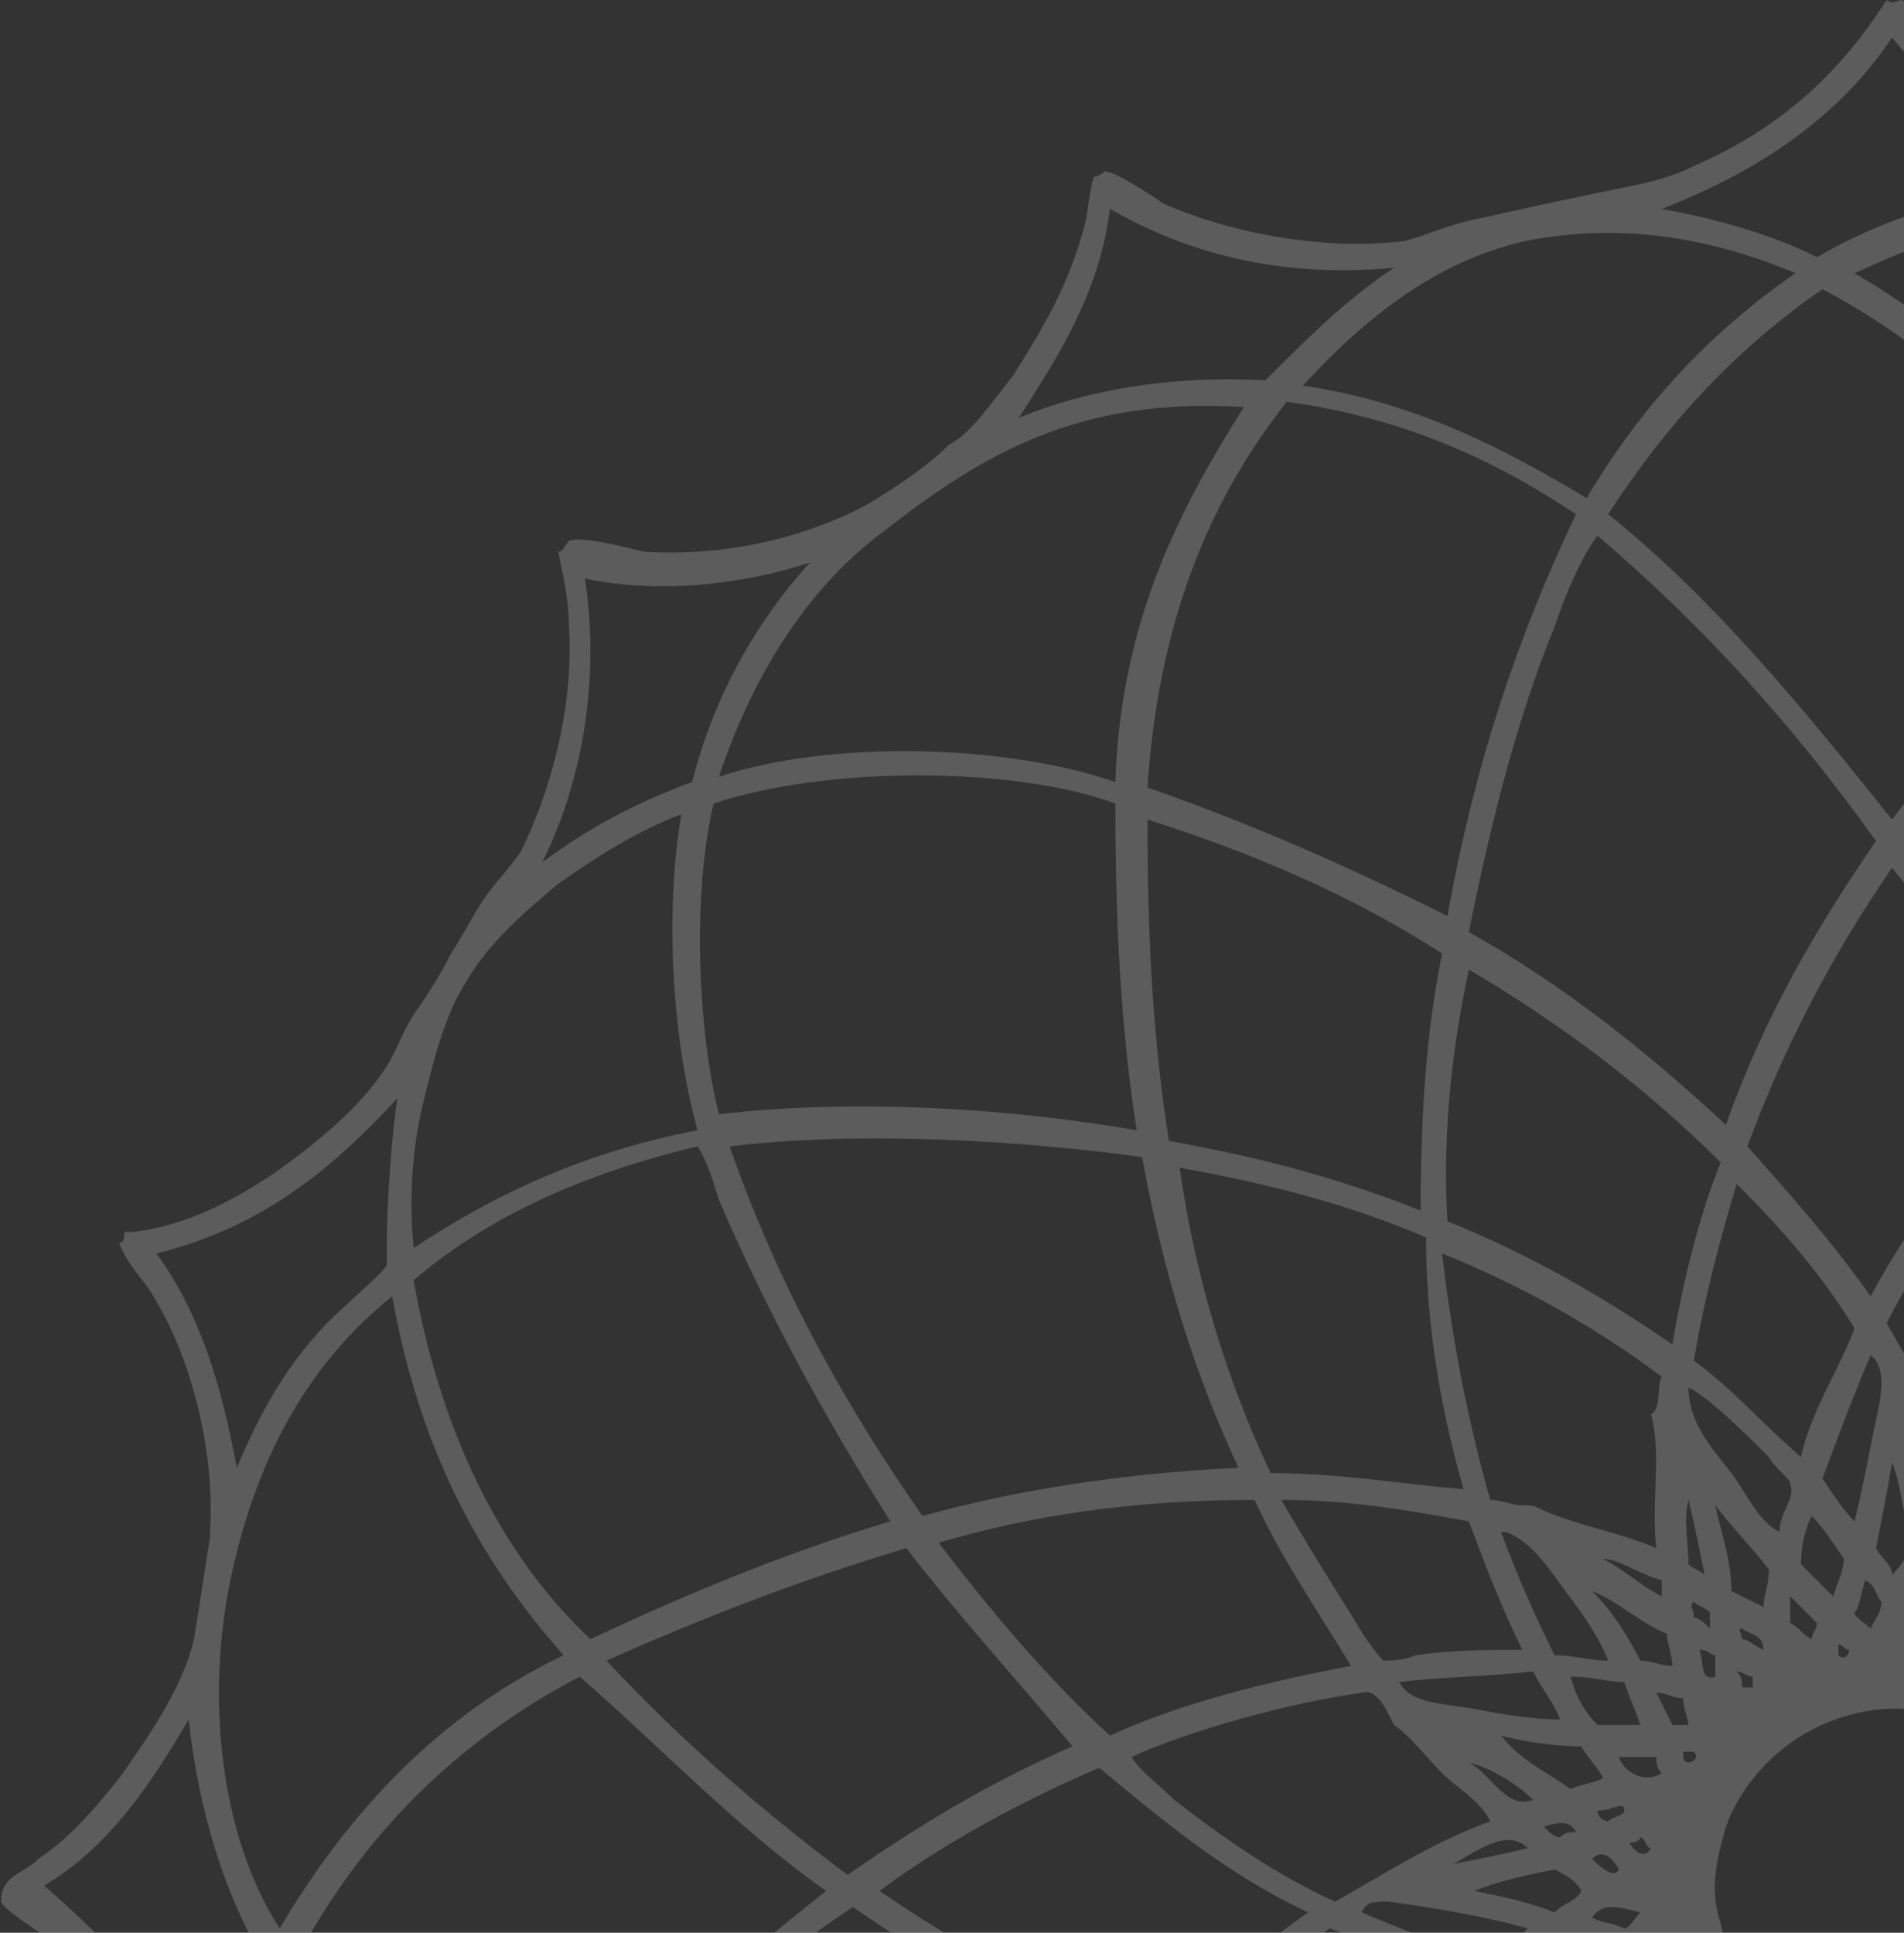 <?xml version="1.0" encoding="utf-8"?>
<!-- Generator: Adobe Illustrator 16.0.0, SVG Export Plug-In . SVG Version: 6.00 Build 0)  -->
<!DOCTYPE svg PUBLIC "-//W3C//DTD SVG 1.1//EN" "http://www.w3.org/Graphics/SVG/1.1/DTD/svg11.dtd">
<svg version="1.1" xmlns="http://www.w3.org/2000/svg" xmlns:xlink="http://www.w3.org/1999/xlink" x="0px" y="0px" width="402px"
	 height="408.06px" viewBox="527.75 1223.69 402 408.06" enable-background="new 527.75 1223.69 402 408.06" xml:space="preserve">
<rect x="527.75" y="1223.69" width="402" height="408.06" fill="#333333" stroke="none"/>
<g id="Layer_2" display="none">
	<rect x="165.75" y="1133.75" display="inline" fill="#5BBA47" width="1316" height="592"/>
</g>
<g id="Layer_1" opacity="0.2">
	<path fill="#FFFFFF" d="M926.09,1223.69c1.138,1.126,2.265,0,3.402,0c5.654,10.183,12.436,16.964,21.481,23.745
		c7.919,5.655,18.103,12.447,29.412,15.839c3.391,1.126,7.907,1.126,11.31,2.264c3.391,1.127,6.781,2.265,10.172,2.265
		c11.31,1.126,26.01-2.265,35.066-5.655c4.518-1.138,9.046-3.401,13.563-6.793c3.401-2.264,10.183-7.919,12.447-6.781
		c4.517,1.127,3.391,4.518,4.517,9.046c2.265,7.919,6.793,16.965,11.311,22.619c5.654,7.919,13.573,18.092,21.492,23.746
		c3.391,2.265,7.919,4.528,11.31,6.793c3.392,2.264,6.782,4.517,10.184,6.781c3.391,2.264,7.908,4.528,11.31,6.792
		c3.391,2.253,6.781,5.655,10.172,7.908c10.184,6.792,30.539,12.447,48.63,11.31c5.655,0,11.31-1.126,16.965-2.253
		c3.401,2.253,1.138,6.781,1.138,11.31c-3.391,19.218,2.264,37.32,7.919,50.894c2.253,5.655,5.654,10.172,9.045,14.7
		c10.173,15.827,29.401,29.401,52.021,33.93c3.391,1.126,6.793,0,9.046,2.264c0,1.127,1.138,2.254,1.138,2.254
		c0,1.137-4.528,9.057-6.793,12.447c-2.253,4.517-4.518,10.172-5.654,14.7c-1.127,7.919-3.391,22.619-1.127,35.056
		c1.127,3.401,2.264,7.919,3.391,11.31c2.265,7.919,4.528,16.965,5.655,24.884c1.138,4.528,1.138,9.045,2.264,13.573
		c2.265,10.184,10.184,23.746,15.838,31.665c2.253,3.391,6.781,7.919,11.31,12.447c3.392,3.391,12.437,7.908,12.437,10.173
		c1.127,4.528-4.528,5.654-7.919,7.919c-13.574,10.183-23.746,24.883-29.4,42.975c-2.265,2.264-2.265,6.792-3.391,10.183
		c-1.138,4.518-2.265,7.919-2.265,12.437c-1.138,9.046,1.127,20.355,3.391,29.412c2.265,9.045,5.655,16.965,10.184,22.619
		c1.126,1.127,6.781,6.781,5.654,9.046c-1.138,4.517-3.401,3.391-9.057,4.517c-9.045,2.265-16.964,6.793-23.746,11.311
		c-7.919,5.654-18.091,14.711-23.745,22.619c-2.265,3.401-4.528,7.919-6.793,12.447c-4.518,7.919-9.046,14.7-14.7,22.619
		c-2.265,3.391-5.655,6.781-6.781,11.31c-5.655,12.437-11.31,28.274-9.057,46.366c0,4.527,1.138,10.183,2.264,14.7
		c-1.126,0-1.126,1.138-2.264,2.264c-1.127,1.138-5.655,0-9.046-1.126c-19.229-3.391-37.319,2.264-50.894,7.919
		c-5.655,2.253-10.172,6.781-14.7,10.172c-15.838,11.31-29.401,29.412-33.93,50.894c-1.126,3.391-1.126,6.793-2.264,10.184
		c-3.391,3.391-5.655,0-11.31-3.391c-14.701-7.92-40.711-14.712-61.066-7.92c-7.919,2.265-15.838,3.392-23.757,5.655
		c-7.919,2.265-16.965,2.265-24.884,4.518c-16.964,5.654-32.791,16.964-42.975,30.538c-3.391,3.391-4.517,7.919-6.781,7.919
		c-4.528,1.127-4.528-2.264-6.792-6.781c-4.518-6.792-11.311-12.447-16.965-16.965c-7.908-5.654-18.091-12.447-29.401-15.838
		c-3.391-1.126-7.919-1.126-11.31-2.264c-3.391-1.127-7.919-2.265-11.31-2.265c-20.355-1.126-39.584,5.655-52.021,14.712
		c-2.264,2.253-4.528,3.391-7.919,5.654c0-1.138-1.138,0-2.264-1.138c-1.127-1.126-2.265-7.919-3.391-11.31
		c-3.391-11.31-10.184-21.481-16.965-28.274c-4.528-5.654-9.046-11.31-15.838-14.7c-5.655-4.528-12.437-6.781-19.229-11.31
		c-5.655-4.528-12.437-7.919-18.092-12.437c-6.781-4.528-11.31-6.792-20.354-10.183c-11.311-3.391-23.758-6.781-39.584-4.528
		c-3.391,0-10.184,2.264-11.311,1.138c0,0,0-1.138-2.264-2.265c5.655-21.493,1.127-47.503-7.919-63.33
		c0-4.528-5.655-11.31-9.046-15.838c-7.919-10.183-21.492-19.229-35.056-24.884c-3.401-1.126-6.792-3.391-11.31-3.391
		c-3.401-1.126-7.919-1.126-12.447-2.264c0-2.265-1.127-2.265-1.127-2.265c0-2.253,4.518-9.045,6.782-12.436
		c5.654-12.437,10.183-32.803,6.792-50.895c-1.138-4.528-3.401-10.183-4.528-14.7c-2.264-10.183-4.528-20.355-6.781-31.665
		c-2.265-14.711-11.31-28.274-19.229-38.457c-2.265-3.391-5.655-5.655-10.184-9.046c-3.391-2.264-10.172-6.792-10.172-7.919
		c0-5.654,4.518-5.654,7.908-9.046c6.792-4.528,12.447-11.31,16.964-16.964c5.655-7.919,13.574-19.229,15.839-29.412
		c1.126-6.781,2.264-14.7,3.391-21.481c0,0,0,0,0-1.138c1.138-18.092-4.518-37.32-11.311-48.63
		c-2.264-4.518-5.654-6.781-7.919-12.437c1.138,0,1.138-1.138,1.138-2.264c1.127,0,3.391,0,7.919-1.127
		c9.046-2.264,16.965-6.792,23.746-11.31c7.919-5.654,18.092-13.574,23.746-22.619c2.265-3.402,3.402-7.919,6.793-12.447
		c2.264-3.391,4.517-6.781,6.781-11.31c2.264-3.391,4.528-7.919,6.792-11.311c2.253-3.391,5.655-6.781,7.908-10.172
		c5.655-11.31,11.31-29.412,10.184-47.503c0-5.654-1.127-10.183-2.265-15.838c1.138,0,1.138-1.127,2.265-2.264
		c2.264-1.127,11.31,1.137,15.838,2.264c18.091,1.138,35.056-3.391,47.491-10.172c5.655-3.402,12.447-7.919,16.965-12.447
		c4.528-2.265,9.057-9.046,13.574-14.7c5.654-9.046,11.31-18.092,14.7-30.539c1.138-3.391,1.138-7.919,2.264-11.31
		c1.138,0,2.265-1.127,2.265-1.127c2.264,0,9.046,4.518,12.437,6.782c12.447,5.654,32.803,10.183,50.894,7.919
		c4.528-1.127,9.057-3.391,14.711-4.528c10.173-2.253,20.355-4.518,31.665-6.781c5.655-1.127,10.173-2.265,14.701-4.528
		C903.471,1250.838,915.918,1239.528,926.09,1223.69 M927.228,1231.609c-11.31,16.964-28.274,28.273-48.63,36.193
		c12.437,2.253,23.746,5.654,32.792,10.172c13.574-7.919,30.538-13.574,50.894-15.827
		C948.709,1254.229,937.399,1244.045,927.228,1231.609z M1061.807,1255.354c-11.31,9.046-27.137,13.574-44.102,16.965
		c13.574,5.655,23.746,12.447,33.93,22.619c2.264,2.265,6.781,7.92,9.045,9.046c1.127,0,3.391,0,4.528,0
		c10.173,0,21.482,0,30.527,2.265C1079.908,1292.675,1067.461,1276.848,1061.807,1255.354z M742.882,1311.903
		c13.562-5.654,31.665-9.045,52.02-7.919c9.046-9.046,16.965-16.965,27.148-23.746c-24.884,2.265-44.112-3.391-59.95-12.436
		C759.846,1285.894,750.789,1299.467,742.882,1311.903z M1016.567,1277.975c-14.7-6.781-33.929-10.172-54.284-9.046
		c-16.965,1.127-30.538,6.781-42.975,12.437c24.884,14.711,45.239,33.929,57.675,59.95c20.366-16.965,44.112-30.538,75.777-36.193
		C1043.716,1293.812,1031.279,1283.629,1016.567,1277.975z M857.105,1273.457c-23.746,2.253-41.849,18.091-54.285,31.665
		c23.746,3.391,42.976,13.574,59.939,23.746c11.31-19.229,26.011-35.056,44.112-47.503
		C893.299,1275.71,876.334,1271.193,857.105,1273.457z M867.288,1332.259c22.62,18.103,41.837,41.848,59.939,64.468
		c6.781-9.046,13.574-18.092,21.481-27.137c7.919-9.057,15.839-15.838,23.758-24.884c-14.701-26.01-33.93-46.376-59.939-59.939
		C894.425,1297.203,879.725,1313.041,867.288,1332.259z M714.607,1335.66c-16.965,12.437-28.274,31.665-35.067,52.021
		c23.758-7.919,61.077-6.781,83.696,1.127c1.127-33.93,13.574-57.676,27.137-79.168
		C755.317,1307.387,734.963,1319.822,714.607,1335.66z M1090.081,1368.452c18.102-4.518,45.238-6.781,64.468-2.265
		c-3.392-10.172-9.046-18.091-14.701-26.01c-5.654-7.919-12.436-15.827-20.355-20.355c-6.792-4.528-15.838-6.781-24.883-9.045
		c-9.046-2.265-20.355-3.391-31.665-2.265C1075.381,1325.478,1084.426,1345.833,1090.081,1368.452z M770.019,1389.945
		c22.619,7.919,42.975,16.964,63.341,27.137c5.654-31.665,14.7-58.802,27.137-84.823c-16.965-11.31-36.193-20.355-61.066-23.746
		C782.466,1330.006,772.282,1356.016,770.019,1389.945z M1057.289,1309.64c-31.665,5.654-57.686,18.102-76.903,37.331
		c9.045,19.217,18.091,40.71,24.872,63.329c24.884-14.7,49.768-30.538,79.168-39.584
		C1078.771,1345.833,1069.726,1325.478,1057.289,1309.64z M865.024,1336.787c-3.391,4.528-6.793,12.437-9.046,19.229
		c-7.919,19.229-13.574,41.849-18.103,64.468c20.355,11.31,38.458,26.01,54.285,40.711c7.919-22.62,19.229-41.849,31.676-59.939
		C906.872,1377.498,887.644,1356.016,865.024,1336.787z M1161.341,1368.452c16.965,4.528,31.665,12.447,41.837,21.493
		c2.265,1.126,3.402,3.391,4.528,3.391c-4.528-12.437-6.781-30.539-3.391-46.365c-22.619,4.517-44.112-1.138-59.939-9.057l0,0
		C1151.157,1345.833,1156.812,1357.143,1161.341,1368.452z M698.77,1342.442C698.77,1342.442,697.643,1342.442,698.77,1342.442
		c-13.574,4.528-31.665,6.781-47.503,3.391c3.391,22.619-1.127,44.112-9.046,59.938c9.046-6.781,19.229-12.436,31.665-16.964
		C678.414,1370.716,687.46,1354.878,698.77,1342.442z M975.857,1350.361c-15.838,15.826-31.665,32.791-44.112,50.894
		c10.183,14.7,19.229,29.4,27.147,47.503c6.781-5.655,13.574-12.447,20.355-18.103c6.792-5.654,14.7-11.31,21.492-16.965
		C993.948,1391.071,984.902,1369.59,975.857,1350.361z M1090.081,1374.106c3.401,29.412,1.138,62.204-3.391,88.214
		c21.492-3.391,44.112-4.518,68.995-4.518c9.046-22.619,9.046-62.203,1.127-84.822
		C1137.584,1368.452,1109.31,1369.59,1090.081,1374.106z M1162.468,1458.93c33.929,1.138,57.675,13.574,79.168,27.147
		c1.126-31.665-9.046-54.284-22.62-71.249c-13.573-18.102-30.538-32.802-55.422-39.584h-1.126
		C1170.387,1397.864,1169.249,1435.184,1162.468,1458.93z M1006.396,1417.082c5.655,20.366,9.046,42.985,10.172,66.731
		c19.229-9.046,40.722-15.838,65.605-20.355c4.518-26.01,6.781-58.812,3.391-88.214l0,0
		C1056.151,1386.555,1030.142,1400.117,1006.396,1417.082z M678.414,1393.336c-4.528,19.229-3.391,47.503,1.126,65.594
		c29.412-3.391,62.204-1.127,88.214,3.391c-3.391-21.481-4.518-44.102-4.518-68.984
		C741.744,1385.417,702.16,1385.417,678.414,1393.336z M671.621,1395.6c-9.045,3.391-18.091,9.046-26.01,14.7
		c-6.781,5.655-14.7,12.437-19.229,20.355c-4.518,6.793-6.781,15.838-9.046,24.884c-2.264,9.046-3.391,19.229-2.264,31.665
		c16.964-11.31,36.193-20.355,59.95-24.884C669.368,1441.965,668.23,1414.828,671.621,1395.6z M770.019,1396.727
		c0,24.884,1.138,46.376,4.528,67.858c19.229,3.391,36.193,7.919,53.157,14.7c0-20.355,1.127-37.32,4.518-54.284
		C812.993,1412.564,791.511,1403.519,770.019,1396.727z M927.228,1406.909c-12.447,18.092-22.619,37.32-30.538,58.813
		c9.045,10.172,18.091,20.354,26.01,31.664c9.046-16.964,20.355-30.538,31.665-44.112
		C946.456,1437.448,938.537,1420.483,927.228,1406.909z M961.156,1455.539c6.782,14.7,11.311,32.803,14.701,50.894
		c11.31-6.781,22.619-14.7,35.056-20.355c0-24.883-3.391-47.503-9.046-66.731C987.167,1430.655,972.467,1441.965,961.156,1455.539z
		 M833.359,1481.549c16.965,6.793,32.791,15.838,47.492,26.011c2.264-13.563,5.654-27.137,10.183-38.446
		c-15.838-15.839-33.929-29.412-53.158-40.722C834.485,1444.229,832.222,1462.32,833.359,1481.549z M1246.164,1490.595
		c9.045,7.919,16.964,15.838,23.745,26.021c-2.264-24.884,4.528-45.239,12.437-59.95c-18.091-2.254-31.665-11.311-42.975-19.218
		C1245.026,1451.011,1248.417,1470.239,1246.164,1490.595z M560.788,1488.342c9.046,12.437,13.574,27.137,16.965,45.238
		c5.655-13.573,12.447-24.883,22.619-33.929c2.265-2.265,9.046-7.919,9.046-9.057c0-1.127,0-3.391,0-4.518
		c0-9.045,1.138-23.757,2.265-30.538C598.108,1470.239,583.408,1482.687,560.788,1488.342z M926.09,1503.042
		c5.655,10.172,12.447,20.355,16.965,32.792c3.401-2.254,6.792-6.782,10.183-10.173s7.919-6.792,10.184-10.183
		c2.253-1.127,6.781-3.391,6.781-5.655c1.127-2.264-1.126-9.045-2.264-13.573c-2.265-12.437-7.919-29.401-11.311-37.32
		C945.318,1473.63,934.009,1487.204,926.09,1503.042z M681.805,1465.723c10.184,29.4,24.884,55.41,40.711,78.03
		c20.366-5.655,42.985-9.046,66.731-10.173c-9.046-19.229-15.838-40.722-20.355-65.604
		C744.008,1464.585,710.079,1462.32,681.805,1465.723z M1086.69,1469.113c-3.391,19.229-7.919,36.193-14.701,53.157
		c20.355,0,37.32,1.127,54.285,4.518c11.31-19.229,20.354-39.584,27.147-62.203
		C1129.665,1463.458,1107.045,1465.723,1086.69,1469.113z M1133.066,1526.788c31.665,5.654,58.802,14.7,84.823,27.147
		c11.31-16.965,20.354-36.193,23.746-59.939c-19.229-15.838-46.366-27.147-80.295-29.411
		C1152.284,1486.077,1143.238,1507.56,1133.066,1526.788z M615.073,1493.996c5.654,31.665,18.102,57.676,37.331,75.767
		c19.217-9.046,40.71-18.091,63.329-24.872c-13.573-21.493-26.01-44.112-36.193-67.858c-1.126-3.402-2.264-7.919-4.517-11.31
		C651.267,1471.377,630.911,1480.423,615.073,1493.996z M796.028,1534.707c14.712,0,27.147,2.264,40.722,3.391
		c-4.528-15.827-7.919-33.929-7.919-53.158c-15.838-6.781-32.803-11.31-52.021-14.7
		C780.201,1493.996,786.982,1515.479,796.028,1534.707z M1016.567,1490.595c0,14.712-2.253,27.147-3.391,40.722
		c15.838-4.528,33.93-7.919,53.158-7.919c6.781-15.838,11.31-32.803,14.7-52.021c0,0,0,0-1.127,0
		C1056.151,1474.768,1034.67,1481.549,1016.567,1490.595z M885.38,1510.961c7.919,5.655,14.7,13.562,22.619,20.355
		c2.264-10.184,7.919-18.103,11.31-27.147c-6.781-11.311-15.838-21.482-24.884-30.539
		C891.034,1484.939,887.644,1497.387,885.38,1510.961z M842.404,1540.362c2.265,0,4.518,1.126,6.782,1.126
		c2.264,0,2.264,0,4.528,1.138c7.919,3.391,15.826,4.518,23.745,7.919c-1.126-9.057,1.138-20.366-1.126-28.274
		c2.264-1.138,1.126-5.654,2.264-7.919c-13.573-10.183-29.411-19.229-46.376-26.01
		C834.485,1507.56,837.876,1524.523,842.404,1540.362z M1009.786,1492.858c-7.919,3.392-18.091,10.184-26.01,15.839
		c-2.265,1.126-6.793,4.517-7.919,5.654c0,1.127,0,4.518,1.126,6.781c1.138,7.919,0,14.701,1.138,22.62
		c9.046-4.518,18.092-7.919,27.137-11.311C1008.66,1520.007,1010.913,1506.433,1009.786,1492.858z M610.556,1497.387
		c-16.965,13.574-28.274,32.792-33.929,58.813c-5.655,26.01-2.265,55.41,10.172,74.64c14.711-24.884,33.929-45.239,59.95-57.676
		C628.646,1552.798,616.211,1529.052,610.556,1497.387z M1221.28,1557.326c19.229,11.31,35.056,26.011,47.503,44.112
		c5.654-15.838,12.437-35.066,7.908-55.422c-3.391-18.091-20.355-39.584-31.665-48.63
		C1241.636,1521.133,1232.59,1540.362,1221.28,1557.326z M912.527,1535.834c2.253,3.401,4.517,6.792,6.781,9.057
		c1.127-4.528,2.264-10.184,3.391-15.839c1.138-6.781,4.528-15.838,0-19.229C919.309,1517.742,915.918,1526.788,912.527,1535.834z
		 M893.299,1534.707c3.391,4.528,5.654,10.184,10.172,12.437c0-4.518,3.401-6.781,2.264-10.173c0-1.137-3.391-3.391-4.517-5.654
		c-4.528-4.528-12.447-12.447-16.965-14.7C884.253,1524.523,889.908,1530.179,893.299,1534.707z M970.202,1517.742
		c-5.654,7.919-5.654,21.493-7.919,33.93c3.391-1.127,5.655-3.391,10.184-5.655C972.467,1536.971,973.593,1525.661,970.202,1517.742
		z M1069.726,1527.926c-7.919,16.965-15.827,32.791-26.01,47.492c13.573,2.264,27.147,5.654,38.457,10.183
		c15.827-14.7,29.4-33.929,40.711-53.158C1107.045,1529.052,1087.828,1526.788,1069.726,1527.926z M1010.913,1536.971
		c0,1.127-1.127,3.392-1.127,4.518c0,1.138,0,3.402,0,3.402c0,1.126-1.126,2.253-2.264,2.253
		c-3.391,7.919-4.518,15.838-7.919,23.757c9.057-1.138,20.366,1.126,28.273-1.138c1.138,2.264,5.655,1.138,7.92,2.264
		c10.183-13.573,19.229-29.4,26.01-45.238C1043.716,1529.052,1025.624,1532.442,1010.913,1536.971z M936.273,1544.891
		c1.126-1.138,2.264-1.138,2.264-2.265c-2.264-4.528-3.391-9.046-5.654-12.447C934.009,1534.707,935.146,1539.235,936.273,1544.891z
		 M1088.954,1586.728c22.619,7.919,41.849,19.229,59.939,31.676c23.757-18.103,46.376-37.331,64.468-59.95
		c-24.884-12.437-53.158-20.355-83.696-27.137C1117.229,1552.798,1103.654,1570.9,1088.954,1586.728z M946.456,1546.017
		c3.391-3.391,6.781-9.046,7.908-13.574C952.111,1536.971,944.192,1539.235,946.456,1546.017z M923.837,1550.545
		c1.127,2.253,3.391,3.391,3.391,5.655c2.265-2.265,3.391-4.528,4.518-6.793c-2.253-4.517-2.253-11.31-4.518-16.965
		C926.09,1539.235,924.964,1544.891,923.837,1550.545z M948.709,1553.936c1.138,2.265,1.138,4.518,2.265,6.781
		c1.138,0,4.528-3.391,6.792-4.517c0-5.655,1.127-12.447,2.254-16.965C955.502,1543.753,952.111,1548.281,948.709,1553.936z
		 M978.121,1550.545c0,4.518-1.138,6.781-1.138,11.31c5.655-2.264,10.184-5.654,14.712-9.057
		c4.518-3.391,10.172-6.781,12.437-12.436C995.086,1541.488,986.04,1546.017,978.121,1550.545z M725.917,1549.407
		c11.31,14.7,22.619,28.274,36.183,40.722c14.711-6.792,32.802-11.31,50.894-14.711c-6.781-11.311-14.701-22.62-20.355-35.056
		C766.628,1540.362,745.135,1543.753,725.917,1549.407z M814.131,1566.372c1.126,2.264,4.517,6.792,5.654,7.919
		c1.127,0,4.518,0,6.781-1.127c7.919-1.138,14.701-1.138,22.62-1.138c-4.518-9.045-7.919-18.091-11.311-27.136
		c-12.436-2.265-24.883-4.528-39.584-4.528C802.82,1548.281,808.476,1557.326,814.131,1566.372z M884.253,1553.936
		c1.127,1.127,2.253,1.127,3.391,2.265c-1.138-5.655-2.264-11.31-3.391-15.838C883.115,1544.891,884.253,1549.407,884.253,1553.936z
		 M893.299,1559.591c2.264,1.126,4.517,2.264,6.781,3.391c0-2.265,1.138-4.528,1.138-7.919c-3.402-4.518-7.919-9.046-11.31-13.574
		C891.034,1547.144,893.299,1552.798,893.299,1559.591z M907.999,1553.936c2.264,2.265,4.528,4.518,6.781,6.781
		c1.138-3.391,2.264-5.654,2.264-7.919c-2.264-3.391-4.517-6.781-6.781-9.045C909.125,1546.017,907.999,1549.407,907.999,1553.936z
		 M855.979,1573.164c4.518,0,6.781,1.127,11.31,1.127c-2.264-5.655-5.654-10.184-9.057-14.7
		c-3.391-4.528-6.781-10.184-12.436-12.447c0,0,0,0-1.127,0C848.06,1556.2,851.45,1564.107,855.979,1573.164z M938.537,1551.672
		c1.127,1.126,1.127,2.264,1.127,3.391c1.138,0,2.264-2.265,2.264-2.265c-1.126-1.126,0-3.391-2.264-3.391
		C939.664,1550.545,938.537,1550.545,938.537,1551.672z M719.124,1550.545L719.124,1550.545
		c-22.619,6.781-42.975,14.7-63.329,23.746c15.826,16.965,32.791,31.665,50.894,45.239c14.7-10.184,29.4-19.229,47.503-27.148
		C742.882,1578.819,730.435,1565.245,719.124,1550.545z M878.598,1560.717c0-1.126,0-2.264,0-3.391
		c-4.528-1.126-9.057-4.528-12.447-4.528C870.679,1555.062,874.069,1558.453,878.598,1560.717z M971.329,1553.936
		c-3.391,2.265-6.781,3.391-9.046,5.655c0,3.391,0,5.654,0,9.045c3.391-1.126,5.655-2.264,9.046-3.391
		C970.202,1561.854,972.467,1556.2,971.329,1553.936z M919.309,1564.107c0,1.138,2.264,2.265,3.391,3.402
		c1.138-2.265,2.265-3.402,2.265-5.655c-1.127-1.138-1.127-3.401-3.392-4.528C920.436,1560.717,920.436,1562.981,919.309,1564.107z
		 M931.745,1564.107c2.264,0,5.654-4.517,2.264-5.654C932.883,1559.591,930.618,1560.717,931.745,1564.107z M874.069,1574.291
		c2.265,0,4.528,1.127,6.782,1.127c0-2.254-1.127-4.518-1.127-6.782c-5.655-2.264-10.184-6.781-15.838-9.045
		C868.415,1564.107,871.806,1569.763,874.069,1574.291z M975.857,1568.636c0,2.265-1.127,4.528-1.127,6.782
		c2.253,0,4.518-1.127,6.781-1.127c2.265-5.655,6.781-10.184,9.046-15.838C986.04,1562.981,980.386,1565.245,975.857,1568.636z
		 M941.928,1561.854c1.127,1.127,1.127,3.391,2.265,3.391c0-1.138,1.126-1.138,1.126-1.138c-1.126-1.126,0-4.517-2.264-5.654
		C943.055,1560.717,941.928,1560.717,941.928,1561.854z M989.431,1573.164c1.127,0,2.265,0,3.391,0
		c1.127-4.528,4.528-9.057,4.528-12.447C995.086,1564.107,991.695,1568.636,989.431,1573.164z M885.38,1565.245
		c1.126,0,2.264,1.127,3.391,2.265c0-1.138,0-2.265,0-3.402c-1.127-1.126-2.265-1.126-3.391-2.253
		C884.253,1562.981,885.38,1562.981,885.38,1565.245z M905.734,1566.372c2.265,1.138,2.265,2.264,4.528,3.391
		c0-1.127,1.127-2.253,1.127-3.391c-2.265-2.265-3.391-3.391-5.655-5.655C905.734,1562.981,905.734,1565.245,905.734,1566.372z
		 M1153.422,1622.921c9.046,6.792,18.091,13.573,27.137,21.492c9.057,7.919,15.838,15.827,24.884,23.746
		c26.01-14.7,46.376-33.929,59.938-59.939c-12.436-18.091-28.273-33.929-47.491-45.238
		C1199.787,1585.601,1177.168,1603.691,1153.422,1622.921z M955.502,1564.107c-3.391,1.138-5.655,5.655-2.265,9.057
		c1.127-1.138,2.265-1.138,3.391-1.138C955.502,1569.763,956.628,1565.245,955.502,1564.107z M895.562,1569.763
		c1.127,0,2.253,1.138,4.518,2.264c0-3.391-3.391-3.391-4.518-4.517C894.425,1567.51,895.562,1568.636,895.562,1569.763z
		 M937.399,1570.9c0-1.138,1.138-1.138,2.265-1.138c0-1.127-1.127-2.253-2.265-3.391
		C936.273,1568.636,934.009,1569.763,937.399,1570.9z M915.918,1573.164c1.126,1.127,2.264,0,2.264-1.138
		c-1.138,0-1.138-1.126-2.264-1.126C915.918,1570.9,915.918,1572.026,915.918,1573.164z M889.908,1577.682c0-1.127,0-3.391,0-4.518
		c-1.138,0-1.138-1.138-3.402-1.138C887.644,1574.291,886.506,1578.819,889.908,1577.682z M962.283,1575.418
		c0,1.137,0,2.264,0,3.401c1.138,0,3.391-1.138,5.655-1.138c0-2.264,1.138-3.391,1.138-5.655
		C966.812,1573.164,964.548,1574.291,962.283,1575.418z M1272.174,1607.094c7.919,14.7,13.574,30.527,15.827,50.894
		c7.919-14.712,18.102-27.147,30.538-36.193c-16.965-11.31-28.274-28.274-36.193-48.63
		C1280.093,1586.728,1277.828,1596.91,1272.174,1607.094z M895.562,1579.946c1.127,0,1.127,0,2.253,0c0-1.127,0-1.127,0-2.265
		c-1.126,0-2.253-1.127-3.391-1.127C895.562,1577.682,895.562,1578.819,895.562,1579.946z M650.14,1577.682
		c-26.01,13.574-46.376,33.929-59.939,59.939c12.437,18.102,28.274,33.929,47.492,45.238c18.103-22.619,41.848-41.837,64.468-59.938
		C682.932,1609.347,667.104,1592.382,650.14,1577.682z M954.364,1578.819c0,1.127,1.138,2.253,2.264,1.127
		c0-1.127,1.138-2.265-1.126-2.265C955.502,1578.819,954.364,1577.682,954.364,1578.819z M823.176,1578.819
		c2.265,4.518,9.046,4.518,15.838,5.655c5.655,1.126,12.437,2.253,18.092,2.253c-1.127-3.391-3.391-5.655-5.655-10.173
		C842.404,1577.682,832.222,1577.682,823.176,1578.819z M996.213,1578.819c-1.127,1.127-1.127,2.253-2.265,3.391
		c5.655-1.138,11.31-2.264,15.838-3.391C1005.258,1577.682,1000.74,1577.682,996.213,1578.819z M865.024,1587.865
		c3.391,0,5.654,0,9.045,0c-1.126-3.391-2.264-5.655-3.391-9.046c-3.391,0-6.792-1.138-11.31-1.138
		C860.496,1582.21,862.76,1585.601,865.024,1587.865z M1022.223,1582.21c-6.781,4.518-14.7,10.172-19.218,14.7
		c3.391,0,6.781,2.265,10.172,2.265c6.793-6.793,13.574-13.574,19.229-21.493C1027.877,1578.819,1025.624,1579.946,1022.223,1582.21
		z M984.902,1579.946c0,1.126-1.126,2.264-2.264,3.391c1.138,0,2.264,0,3.401,0c1.127-1.127,1.127-2.265,2.253-3.391
		C987.167,1578.819,987.167,1579.946,984.902,1579.946z M832.222,1598.037c-3.391-3.391-6.781-7.908-10.172-10.172
		c-1.138-2.265-3.402-7.919-6.793-6.793c-15.827,2.265-36.193,7.919-48.629,13.574c2.264,3.391,5.654,5.654,9.045,9.045
		c10.184,7.919,21.493,15.839,33.93,21.493c10.183-5.654,20.354-12.437,32.802-16.965
		C840.141,1603.691,835.612,1601.438,832.222,1598.037z M1039.188,1579.946c-5.655,7.919-13.563,14.7-20.355,22.619
		c10.183,2.264,18.102,7.919,27.147,11.31c5.655-3.391,11.31-7.919,15.827-12.437c5.654-4.528,11.31-7.919,14.711-12.447
		C1065.208,1585.601,1052.761,1581.072,1039.188,1579.946z M880.852,1587.865c1.137,0,2.264,0,3.401,0
		c0-1.138-1.138-3.391-1.138-5.655c-2.264,0-3.391-1.138-5.655-1.138C878.598,1583.337,879.725,1585.601,880.852,1587.865z
		 M972.467,1584.475c1.126,0,2.264,0,4.517,0c0-1.138,1.138-1.138,1.138-3.402C975.857,1582.21,972.467,1581.072,972.467,1584.475z
		 M991.695,1587.865c-1.138,2.264-2.265,4.517-3.402,6.781c2.265,0,4.528,1.138,7.92,1.138c3.391-2.265,7.919-5.655,11.31-7.919
		c1.138-1.138,3.391-2.265,2.264-2.265C1003.005,1586.728,997.35,1586.728,991.695,1587.865z M892.161,1609.347
		c-2.253,7.919-3.391,13.574-1.127,20.366c2.265,11.31,12.437,23.746,23.746,27.137c21.493,7.919,41.848-6.781,47.503-22.619
		c9.046-27.137-12.437-50.894-36.193-49.756C909.125,1585.601,896.689,1596.91,892.161,1609.347z M537.043,1621.794
		c7.919,6.781,14.7,13.574,21.481,21.481c5.655,7.919,11.31,16.965,14.712,27.148c2.253-12.437,5.654-23.746,10.172-32.803
		c-7.919-13.562-13.574-30.527-15.827-50.894C559.662,1600.301,550.616,1613.875,537.043,1621.794z M980.386,1588.991
		c0,1.138-1.138,2.265-2.265,4.528c3.391,0,3.391-3.391,4.518-4.528C982.639,1588.991,982.639,1590.129,980.386,1588.991z
		 M970.202,1592.382c1.127,0,1.127,0,2.265,0c0-1.126,1.126-2.253,1.126-3.391C971.329,1588.991,970.202,1590.129,970.202,1592.382z
		 M1052.761,1617.266c16.965,9.046,30.539,20.355,44.112,31.665c16.965-7.908,31.665-15.827,46.365-26.01
		c-16.964-13.574-37.319-22.62-58.812-31.665C1074.254,1600.301,1064.07,1609.347,1052.761,1617.266z M859.369,1601.438
		c2.265-1.138,4.518-1.138,6.781-2.264c0-1.138-3.391-4.528-4.517-6.793c-6.793,0-12.447-1.126-16.965-2.253
		C849.187,1595.784,854.841,1598.037,859.369,1601.438z M884.253,1595.784c1.127,0,2.253-1.138,1.127-2.265
		c-1.127,0-1.127,0-2.265,0C883.115,1594.646,883.115,1595.784,884.253,1595.784z M878.598,1598.037
		c-1.138-1.127-1.138-2.253-1.138-3.391c-2.264,0-5.654,0-7.919,0C870.679,1598.037,875.196,1600.301,878.598,1598.037z
		 M851.45,1603.691c-3.391-3.391-9.046-6.781-13.574-7.907C842.404,1598.037,845.796,1605.956,851.45,1603.691z M759.846,1596.91
		c-15.838,6.781-32.802,15.838-46.376,26.011c18.103,12.447,37.319,22.619,58.812,30.538c10.184-9.046,20.355-18.091,31.665-26.01
		C786.982,1619.53,773.409,1608.22,759.846,1596.91z M980.386,1604.829c1.126,0,2.253,1.127,3.391,1.127
		c2.264-2.265,3.391-3.391,5.654-5.655C983.776,1599.175,981.512,1601.438,980.386,1604.829z M996.213,1602.565
		c-2.265,2.264-4.518,4.528-6.782,6.781c3.391,1.138,5.655,2.264,7.919,2.264c3.391-2.264,6.782-4.517,9.046-6.781
		C1004.132,1603.691,1000.74,1602.565,996.213,1602.565z M865.024,1605.956c0,1.138,1.126,2.264,2.264,2.264
		c1.127-1.126,3.391-1.126,3.391-2.264C870.679,1603.691,868.415,1605.956,865.024,1605.956z M1014.314,1607.094
		c-2.264,2.253-5.654,4.517-7.919,6.781c4.518,1.127,10.172,2.264,15.827,3.391c6.792,1.138,15.838,4.528,19.229,0
		C1032.405,1612.748,1023.36,1609.347,1014.314,1607.094z M853.715,1609.347c1.126,1.138,2.264,2.264,3.391,2.264
		c1.126-1.126,2.264-1.126,3.391-1.126C859.369,1608.22,857.105,1608.22,853.715,1609.347z M978.121,1612.748
		c0-1.138,1.127-1.138,1.127-2.264c-1.127,0-1.127-1.138-2.265-1.138C976.983,1610.484,976.983,1612.748,978.121,1612.748z
		 M871.806,1612.748c1.138,2.254,3.391,3.391,4.528,1.127c-1.138,0-1.138-2.265-2.265-2.265
		C874.069,1611.61,874.069,1612.748,871.806,1612.748z M834.485,1617.266c5.655-1.127,11.311-2.264,15.839-3.391
		C845.796,1609.347,839.014,1615.002,834.485,1617.266z M982.639,1616.139c2.264,1.127,3.401,2.265,5.654,2.265
		c1.138-1.138,3.402-1.138,4.528-3.401C988.293,1615.002,984.902,1611.61,982.639,1616.139z M1209.971,1671.55
		c16.964,20.366,30.538,44.112,36.193,74.651c15.826-11.311,28.273-32.803,33.929-56.549c5.655-26.01,2.253-57.687-9.057-75.777l0,0
		C1254.071,1637.621,1234.854,1657.987,1209.971,1671.55z M863.887,1616.139c1.138,1.127,4.528,4.518,5.654,2.265
		C868.415,1616.139,866.15,1613.875,863.887,1616.139z M855.979,1618.403c-5.654,1.127-11.31,2.253-16.965,4.518
		c5.655,1.138,11.311,2.264,16.965,4.528c2.253-2.265,4.518-2.265,5.655-4.528C860.496,1620.656,858.231,1619.53,855.979,1618.403z
		 M999.604,1618.403c-1.127,1.127-3.391,2.253-5.655,3.391c2.265,2.265,4.528,3.391,6.792,4.518
		c4.518-2.253,11.311-2.253,16.965-4.518C1010.913,1620.656,1005.258,1619.53,999.604,1618.403z M1081.035,1643.275
		c-10.172-7.907-21.481-15.826-32.791-22.619c0,0,0,0-1.138,0c-10.173,5.655-20.355,12.447-32.792,16.965
		c2.253,3.401,6.781,6.792,10.172,10.183s6.793,7.919,10.184,10.184c1.127,2.253,3.391,6.781,5.654,6.781
		c3.392,1.127,9.046-1.126,13.574-2.264c13.562-3.391,27.137-6.782,37.32-11.311
		C1087.828,1647.804,1084.426,1645.54,1081.035,1643.275z M820.912,1625.185c-3.391,0-4.518,0-5.655,2.265
		c7.919,3.391,16.965,6.781,26.011,10.172c3.401-2.253,6.792-4.518,9.057-6.781C842.404,1628.575,829.957,1626.312,820.912,1625.185
		z M707.814,1626.312c-23.746,15.838-46.365,37.331-65.594,59.95c24.884,12.437,53.158,20.355,83.696,27.137
		c12.437-20.355,26.01-38.446,40.711-54.284C745.135,1650.068,725.917,1638.759,707.814,1626.312z M863.887,1628.575
		c2.264,1.138,4.528,1.138,6.792,2.265c1.127,0,2.265-2.265,3.391-3.391C869.541,1626.312,866.15,1625.185,863.887,1628.575z
		 M986.04,1627.449c1.127,1.126,3.391,3.391,5.655,2.264C991.695,1627.449,988.293,1624.059,986.04,1627.449z M1148.894,1626.312
		c-14.7,9.057-30.538,19.229-47.503,26.021c5.654,6.782,12.447,13.563,18.102,20.355c5.655,6.781,11.311,14.7,16.965,21.482
		c22.619-6.782,42.975-14.701,62.203-23.746C1183.96,1653.459,1166.996,1638.759,1148.894,1626.312z M1006.396,1630.84
		c1.127,0,1.127,2.264,2.265,2.264c4.517-2.264,9.045-3.391,12.436-5.654C1015.441,1628.575,1010.913,1629.713,1006.396,1630.84z
		 M979.248,1631.966c1.138,0,1.138,1.138,1.138,2.265c1.126,0,1.126-1.127,3.391-1.127c-1.138-2.264-2.265-2.264-3.391-3.391
		C980.386,1630.84,979.248,1630.84,979.248,1631.966z M808.476,1630.84c-7.919,5.654-16.965,12.436-23.757,18.091
		c-2.253,2.264-4.518,4.528-6.781,6.792c12.436,3.392,23.746,6.782,38.457,9.046c5.655-7.919,13.562-14.7,20.355-22.619
		C826.566,1639.885,818.647,1634.23,808.476,1630.84z M876.334,1634.23c1.126,0,1.126,1.138,2.264,1.138c0,0,0-1.138,1.127-1.138
		c0-1.127-1.127-1.127-2.265-2.265C877.46,1633.104,876.334,1633.104,876.334,1634.23z M857.105,1633.104
		c-2.265,2.265-5.655,4.518-7.919,6.781c3.391,1.138,6.792,2.265,11.31,2.265c2.264-2.265,4.528-4.528,6.792-6.781
		C862.76,1635.368,860.496,1633.104,857.105,1633.104z M995.086,1634.23c0,1.138,2.264,2.264,2.264,2.264
		c1.127,0,2.254-1.126,3.391-1.126C999.604,1633.104,998.477,1631.966,995.086,1634.23z M983.776,1638.759
		c1.126,0,1.126,1.126,1.126,1.126c2.265,0,3.391-1.126,5.655-1.126C989.431,1635.368,986.04,1636.494,983.776,1638.759z
		 M867.288,1644.413c2.253,0,3.391,1.127,5.655,1.127c1.126-2.265,2.253-2.265,3.391-4.518
		C871.806,1636.494,869.541,1642.149,867.288,1644.413z M1017.705,1648.931c-4.528-2.253-6.792-10.172-13.573-7.908
		C1007.522,1644.413,1013.177,1647.804,1017.705,1648.931z M989.431,1644.413c0,1.127,3.391,4.518,4.518,6.781
		c6.792,0,12.447,2.265,16.965,1.138c-5.655-2.264-10.173-6.792-14.7-9.057C993.948,1643.275,991.695,1644.413,989.431,1644.413z
		 M578.891,1698.698c2.253,10.183,7.908,19.229,12.437,27.147c5.654,7.908,11.31,15.827,19.229,21.481
		c3.391-23.746,13.574-42.975,23.746-59.939c-19.229-11.31-35.056-26.01-47.503-44.112
		C581.144,1657.987,575.489,1679.469,578.891,1698.698z M843.531,1644.413c-6.781,6.781-13.574,13.574-19.229,21.482
		c6.792,0,11.31-4.518,15.838-7.908c4.528-3.401,10.184-6.793,13.574-11.31C849.187,1646.678,846.922,1645.54,843.531,1644.413z
		 M976.983,1646.678c1.138,1.126,1.138,2.253,1.138,3.391c2.265,0,5.655,0,7.919,0
		C986.04,1646.678,981.512,1644.413,976.983,1646.678z M970.202,1651.194c1.127,0,1.127,0,2.265,0c0-1.126,0-2.264-1.138-2.264
		C971.329,1648.931,970.202,1648.931,970.202,1651.194z M861.634,1648.931c-4.528,3.401-9.057,7.919-13.574,11.31
		c5.655-1.126,11.31-2.253,16.965-3.391c1.126-2.264,2.264-4.518,3.391-6.781C866.15,1650.068,863.887,1648.931,861.634,1648.931z
		 M871.806,1655.723c1.138,0,2.264,0,3.391,0c0-1.137,1.138-2.264,2.264-4.528C872.943,1650.068,872.943,1653.459,871.806,1655.723z
		 M881.988,1654.586c1.127,0,3.392,0,3.392,0c0-1.127,0-1.127,0-2.254C883.115,1651.194,881.988,1652.332,881.988,1654.586z
		 M1094.609,1655.723c-15.838,6.782-32.803,11.311-50.894,14.701c6.781,11.31,14.7,22.619,20.354,35.056
		c24.884,0,47.503-3.391,66.732-9.046C1119.492,1680.606,1108.183,1667.033,1094.609,1655.723z M984.902,1664.769
		c3.391,0,6.793,1.127,11.311,1.127c-1.127-3.391-3.392-6.781-5.655-10.173c-3.391,0-5.655,0-9.046,0
		C982.639,1659.114,983.776,1662.505,984.902,1664.769z M971.329,1656.85c1.138,1.138,1.138,3.391,2.264,5.655
		c2.265,0,3.391,1.138,5.655,1.138c0-2.265-2.265-4.528-2.265-6.793C973.593,1656.85,971.329,1655.723,971.329,1656.85z
		 M1003.005,1667.033c10.172,0,20.355,0,28.274-1.138c-2.265-4.518-9.057-4.518-14.712-5.655
		c-5.654-1.126-13.562-2.253-19.218-2.253C999.604,1660.24,1001.867,1663.643,1003.005,1667.033z M732.698,1713.398
		c16.965,2.264,35.056,4.528,54.284,3.391c6.793-16.965,15.838-32.792,26.011-47.492c-13.563-2.264-27.137-5.654-38.446-10.183
		C757.582,1676.078,744.008,1693.043,732.698,1713.398z M877.46,1663.643c2.265-1.138,5.655,0,5.655-3.402
		C879.725,1660.24,877.46,1660.24,877.46,1663.643z M868.415,1661.378c-1.127,1.127-1.127,2.265-2.265,3.391
		c2.265,0,2.265,0,4.528,0c0-1.126,1.127-2.264,2.265-3.391C870.679,1661.378,869.541,1661.378,868.415,1661.378z M845.796,1667.033
		c4.528,0,9.045,0,13.573,0c1.127-1.138,1.127-2.265,2.265-3.391C855.979,1663.643,850.324,1664.769,845.796,1667.033z
		 M898.953,1667.033c1.127,0,2.265,0,2.265-1.138c0,0,0,0,0-1.127c0,0-1.138,0-2.265,0
		C898.953,1665.896,898.953,1665.896,898.953,1667.033z M957.766,1667.033c1.127,0,2.254,1.126,3.391,1.126c0-1.126,0-2.264,0-3.391
		C958.893,1664.769,956.628,1664.769,957.766,1667.033z M887.644,1667.033c0,2.264-1.138,3.391-1.138,5.654
		c2.265,0,4.528-2.264,6.793-2.264c0-1.127,1.126-3.391-1.138-4.528C891.034,1665.896,889.908,1667.033,887.644,1667.033z
		 M965.674,1671.55c1.138,0,1.138,1.138,3.402,1.138c0-2.264-1.138-3.391-1.138-5.654c-1.127,0-1.127-1.138-2.265,0
		C965.674,1668.159,965.674,1669.297,965.674,1671.55z M874.069,1670.424c-2.264,5.654-6.781,10.183-9.045,15.838
		c4.517-3.402,10.172-6.793,14.7-9.057c0-2.253,1.127-4.518,1.127-6.781C878.598,1669.297,877.46,1670.424,874.069,1670.424z
		 M975.857,1676.078c5.654,2.265,10.183,6.781,15.838,9.046c-3.402-4.518-6.793-10.172-9.057-14.7c-2.253,0-4.518-1.127-6.781-1.127
		C974.73,1671.55,975.857,1672.688,975.857,1676.078z M827.704,1672.688c-1.138-2.264-5.654-1.138-7.919-2.264
		c-10.183,13.573-19.229,29.4-27.147,45.238c19.229-1.126,36.193-4.528,52.031-9.045c0-2.265,1.127-4.528,1.127-6.793
		c0-2.253,0-2.253,1.126-4.518c3.402-7.919,4.528-15.838,7.919-23.757C848.06,1673.814,835.612,1671.55,827.704,1672.688z
		 M1041.451,1678.343c-1.127-2.265-4.518-7.919-6.781-6.793c-7.919,1.138-18.103,1.138-28.274,2.265
		c4.518,9.045,7.919,18.102,11.31,27.147c12.437,2.265,24.884,4.518,39.584,4.518
		C1052.761,1695.307,1047.106,1686.262,1041.451,1678.343z M858.231,1685.124c2.265-4.518,5.655-7.919,7.919-13.574
		c-1.126,0-2.264,0-3.391,0C861.634,1676.078,859.369,1680.606,858.231,1685.124z M937.399,1672.688
		c1.138,0,1.138,1.127,2.265,1.127c0-1.127,1.138-1.127,1.138-2.265C939.664,1670.424,937.399,1671.55,937.399,1672.688z
		 M989.431,1672.688c3.391,4.518,5.655,10.172,9.046,14.7s6.781,10.184,12.437,12.437c-3.391-9.045-6.781-18.091-11.31-26.01
		C996.213,1672.688,992.821,1671.55,989.431,1672.688C989.431,1671.55,989.431,1671.55,989.431,1672.688z M900.08,1672.688
		c0,2.265,0,5.655,0,7.919c3.391-1.138,5.654-5.654,3.391-9.057C902.344,1672.688,901.218,1672.688,900.08,1672.688z
		 M917.044,1674.952c0,1.126,1.138,1.126,1.138,3.391c2.254-1.138,3.391-3.391,1.127-4.528
		C918.182,1673.814,917.044,1673.814,917.044,1674.952z M956.628,1674.952c2.265,1.126,3.392,2.253,4.528,2.253
		c0-1.127,0-2.253,0-3.391c-1.137,0-2.264-1.127-4.528-2.265C956.628,1673.814,956.628,1674.952,956.628,1674.952z
		 M944.192,1678.343c2.264,2.264,3.391,3.391,5.654,5.654c0-2.264,1.127-3.391,1.127-5.654c-2.265-1.138-2.265-2.265-4.518-3.391
		C945.318,1676.078,944.192,1677.205,944.192,1678.343z M1203.178,1674.952c-19.218,9.045-40.71,18.091-63.33,24.872
		c14.701,24.884,29.401,49.768,39.584,79.168c23.746-5.654,45.239-13.562,59.939-27.137
		C1234.854,1719.053,1222.406,1693.043,1203.178,1674.952z M885.38,1679.469c0,3.391-1.127,6.793-1.127,11.311
		c3.391-1.127,6.781-3.392,10.172-5.655c0-3.391,0-5.655,0-9.046C891.034,1676.078,887.644,1678.343,885.38,1679.469z
		 M931.745,1682.859c1.138,1.138,1.138,3.402,3.401,4.528c1.127-2.264,1.127-4.528,2.253-6.781c0-1.138-2.253-2.264-3.391-3.401
		C932.883,1679.469,931.745,1680.606,931.745,1682.859z M966.812,1681.733c1.127,1.126,2.265,1.126,3.391,2.264
		c0-2.264,0-2.264,0-4.528c-1.126,0-2.264-1.126-3.391-2.264C966.812,1679.469,966.812,1680.606,966.812,1681.733z
		 M910.263,1679.469c0,2.265,1.127,3.391,1.127,5.655c1.138,0,2.264-1.127,2.264-2.265c-1.126-1.126-1.126-3.391-2.264-3.391
		C911.39,1679.469,911.39,1679.469,910.263,1679.469z M921.572,1686.262c2.265-1.138,2.265-2.265,3.392-4.528
		c0,0,0-1.127-1.127-1.127C921.572,1682.859,919.309,1683.997,921.572,1686.262z M954.364,1689.652
		c3.401,4.518,7.919,9.046,11.31,13.574c-1.126-5.655-2.253-11.311-3.391-16.965c-2.264-1.138-4.518-2.265-6.781-3.402
		C955.502,1683.997,954.364,1686.262,954.364,1689.652z M878.598,1683.997c-4.528,3.391-10.183,6.782-14.711,10.173
		c-4.518,3.401-10.172,5.654-12.437,12.447c10.184-3.391,18.091-6.793,27.147-11.311
		C877.46,1690.779,879.725,1686.262,878.598,1683.997z M990.558,1691.916c-4.518-2.264-7.919-5.654-13.574-7.919
		c0,1.127,0,2.265,0,3.391C981.512,1688.515,986.04,1690.779,990.558,1691.916z M898.953,1688.515
		c0,6.792-1.138,12.447-2.264,16.965c3.391-4.518,6.781-10.173,10.183-14.7c-1.138-2.265-1.138-5.655-2.264-6.782
		C903.471,1686.262,901.218,1687.388,898.953,1688.515z M938.537,1693.043c2.265,3.391,4.518,6.781,6.781,9.046
		c1.138-3.391,2.265-6.782,2.265-11.31c-2.265-2.265-4.528-4.518-6.781-6.782C940.802,1687.388,939.664,1689.652,938.537,1693.043z
		 M923.837,1694.17c2.253,4.528,2.253,11.31,4.518,16.964c1.138-5.654,2.264-11.31,4.528-16.964
		c-2.265-2.254-2.265-4.518-4.528-5.655C926.09,1690.779,924.964,1691.916,923.837,1694.17z M972.467,1704.353
		c0-4.528,0-9.046,0-13.573c-1.138-1.127-2.265-1.127-3.391-2.265C969.076,1694.17,970.202,1699.824,972.467,1704.353z
		 M913.653,1691.916c0,1.127,1.127,2.254,1.127,3.391c1.138-1.137,2.264-2.264,2.264-3.391c-1.126-1.137,0-3.401-2.264-3.401
		C914.78,1690.779,914.78,1690.779,913.653,1691.916z M615.073,1750.718c20.366,16.965,46.376,27.148,80.306,29.412
		c7.919-22.619,16.964-42.975,27.137-63.341c-30.527-5.655-58.802-14.7-83.686-27.137
		C627.521,1706.617,619.602,1726.972,615.073,1750.718z M891.034,1711.134c1.127-5.654,2.265-12.436,2.265-18.091l0,0
		c-3.391,2.264-5.655,3.391-9.046,5.655c0,10.183,0,20.354,1.127,28.273C888.771,1723.581,889.908,1716.789,891.034,1711.134z
		 M978.121,1694.17c1.127,9.057-1.138,20.366,1.127,27.147c-2.265,1.126-1.127,5.654-2.265,7.919
		c13.574,10.172,29.412,19.229,46.377,27.137c-1.138-19.218-4.528-36.183-9.046-52.021c-2.264,0-5.654-1.126-6.792-2.264
		c-1.127,0-2.265,0-2.265,0c-1.126,0-1.126-1.127-2.253-2.265C993.948,1698.698,986.04,1697.571,978.121,1694.17L978.121,1694.17
		L978.121,1694.17z M949.847,1706.617c0,1.126,3.391,3.391,4.518,5.654c4.528,4.518,11.31,11.31,15.838,14.7
		c0-6.781-4.528-11.31-6.781-15.838c-3.401-4.517-6.793-9.045-10.184-13.562c0,0,0,0-1.126,0
		C953.237,1700.962,949.847,1703.227,949.847,1706.617z M901.218,1712.271c2.253-4.528,10.172-6.792,7.907-13.573
		C905.734,1702.089,903.471,1707.743,901.218,1712.271z M917.044,1703.227c2.265,4.517,3.392,9.045,5.655,12.436
		c-1.127-5.654-2.264-11.31-3.391-15.838C918.182,1700.962,917.044,1702.089,917.044,1703.227z M932.883,1717.927
		c-1.138,5.654-3.391,12.437,1.126,16.964c3.391-7.919,6.793-16.964,10.184-26.01c-2.265-3.401-4.528-5.654-6.793-9.057
		C935.146,1705.479,934.009,1712.271,932.883,1717.927z M850.324,1712.271c-2.265,12.437-4.528,24.884-4.528,39.584
		c9.045-4.528,18.091-9.045,26.01-14.7c2.264-1.138,6.792-4.528,7.919-6.792c0-1.127,0-4.518-1.127-6.782
		c-1.138-6.792-1.138-18.102-1.138-22.619C869.541,1705.479,859.369,1708.881,850.324,1712.271z M1066.335,1711.134
		c9.046,19.229,15.838,40.722,20.355,65.605c26.01,4.518,58.812,6.781,88.213,3.391c-10.172-29.412-24.872-55.422-40.71-78.041
		C1113.838,1706.617,1091.219,1710.008,1066.335,1711.134z M1027.877,1759.774c15.839,6.781,32.803,11.31,52.031,14.7
		c-4.527-23.757-11.31-45.238-20.354-64.467c-14.712,0-27.148-2.265-40.722-3.391
		C1024.486,1722.443,1027.877,1740.546,1027.877,1759.774z M892.161,1728.099c-2.253,2.265-6.781,3.401-6.781,5.655
		c-1.127,3.401,2.264,10.183,2.264,13.573c3.391,13.574,6.781,26.011,11.31,37.32c3.391-2.253,5.655-5.655,9.046-9.046
		c7.919-10.172,15.838-21.481,21.493-33.929c-6.793-10.173-11.311-21.482-16.965-32.792
		C906.872,1713.398,898.953,1723.581,892.161,1728.099z M1256.336,1746.201c-2.265,2.264-9.046,6.781-9.046,9.045
		c0,1.127,0,3.391,0,4.528c0,10.173,0,21.482-2.264,30.527c13.573-14.7,28.274-27.137,50.894-32.791
		c-9.046-12.447-13.574-27.147-16.965-45.239C1273.301,1723.581,1265.381,1737.155,1256.336,1746.201z M936.273,1741.673
		c5.654,9.045,12.436,16.964,18.091,23.757c2.264,2.253,3.401,5.654,6.792,6.781c3.392-12.437,6.782-23.746,9.046-38.457
		c-7.919-5.655-14.7-13.563-22.619-20.355C945.318,1723.581,940.802,1731.5,936.273,1741.673z M790.373,1722.443
		c-6.781,15.839-11.31,33.93-14.7,52.031c23.757-4.527,45.239-11.31,64.468-20.354c0-14.712,2.264-27.148,3.391-40.722
		c0,0,0,0-1.127,0C827.704,1719.053,809.603,1721.317,790.373,1722.443z M702.16,1781.257c24.884,0,46.376-1.127,67.858-4.518
		c3.391-19.229,7.919-36.193,14.7-53.158c-20.355,0-37.32-1.138-54.284-4.528C719.124,1737.155,708.952,1758.637,702.16,1781.257z
		 M617.337,1807.267c-5.654-13.562-9.045-31.665-7.919-52.021c-9.046-7.919-16.965-15.838-23.746-26.01
		c2.265,24.884-3.391,44.102-12.436,59.939C592.453,1790.302,604.9,1799.358,617.337,1807.267z M879.725,1738.282
		c-11.31,7.919-21.493,14.7-35.056,20.354c0,24.884,3.391,47.503,9.046,66.732c14.7-11.311,28.273-22.62,40.71-36.193
		C887.644,1773.338,884.253,1756.373,879.725,1738.282z M965.674,1776.739c14.712,15.827,33.93,29.4,53.158,40.711
		c2.264-16.965,4.528-35.056,3.391-54.285c-16.965-6.792-32.792-15.838-47.492-26.01
		C973.593,1751.855,970.202,1764.292,965.674,1776.739z M901.218,1791.439c7.907,16.965,15.826,31.665,26.01,46.365
		c13.574-16.964,22.619-37.319,31.665-58.812c-9.046-10.172-18.091-20.355-26.01-31.665
		C924.964,1763.165,913.653,1777.866,901.218,1791.439z M615.073,1759.774c-1.127,31.665,10.183,53.147,22.619,71.249
		c13.574,18.092,30.538,32.792,55.422,39.584c-7.919-23.757-6.781-61.076,1.127-83.696
		C660.312,1784.647,636.565,1772.211,615.073,1759.774C615.073,1758.637,615.073,1759.774,615.073,1759.774z M1208.833,1834.414
		c7.919-5.654,15.838-12.436,20.366-20.355c4.518-6.792,6.781-15.838,9.045-24.883c2.265-9.046,3.392-19.229,2.265-30.539l0,0
		c-16.965,11.311-36.193,20.355-59.95,26.011c4.528,18.102,6.792,45.238,2.264,64.468
		C1193.006,1845.724,1200.925,1840.069,1208.833,1834.414z M839.014,1760.901c-19.229,9.046-40.722,15.838-65.604,20.355
		c-4.518,26.01-6.781,58.812-3.391,88.213c29.411-10.172,55.422-24.872,78.041-40.71
		C843.531,1808.404,840.141,1785.785,839.014,1760.901z M1024.486,1820.841c19.229,11.31,39.584,20.354,62.204,27.147
		c0-24.884-1.127-46.377-4.518-67.858c-19.229-3.391-36.193-7.919-53.158-14.7
		C1029.015,1785.785,1026.751,1803.876,1024.486,1820.841z M699.896,1785.785c-9.045,22.619-9.045,62.203-1.126,84.822
		c19.229,4.518,47.503,3.391,65.594-1.138c-2.264-21.481-1.127-48.629,1.138-70.111c1.127-6.792,2.253-12.447,2.253-18.102
		C747.398,1785.785,724.779,1786.911,699.896,1785.785z M1087.828,1781.257c2.253,20.354,4.517,44.112,4.517,68.995
		c22.62,9.046,62.204,9.046,84.823,1.127c4.528-19.229,3.391-47.503-1.127-65.594
		C1146.629,1788.049,1113.838,1785.785,1087.828,1781.257z M931.745,1843.46c18.102,23.757,37.331,46.376,59.95,64.468
		c12.437-24.884,20.355-53.158,26.01-83.696c-20.355-12.437-38.457-26.011-54.284-40.711
		C955.502,1805.014,944.192,1824.231,931.745,1843.46z M897.815,1795.957c-12.436,13.574-27.137,24.884-41.837,36.193
		c6.781,22.619,14.7,42.975,23.746,62.203c16.965-15.827,31.665-32.791,45.239-50.894
		C913.653,1828.76,905.734,1811.795,897.815,1795.957z M1023.36,1826.495c-5.655,31.665-14.7,58.812-27.147,84.823
		c16.964,11.31,36.192,20.355,59.938,23.757c16.965-20.366,27.148-46.376,29.412-80.306
		C1064.07,1846.851,1042.589,1836.679,1023.36,1826.495z M772.282,1873.998c5.655,23.746,13.574,45.239,27.147,59.939
		c31.665-5.654,57.676-18.091,75.767-37.319c-9.046-18.092-18.091-39.584-23.746-62.204c0,0,0,0-1.126,0
		C826.566,1850.252,801.684,1864.953,772.282,1873.998z M1181.696,1854.77c-4.528,16.965-12.447,31.665-21.493,41.849
		c-1.127,2.264-3.391,3.391-3.391,4.528c12.437-4.528,30.538-6.793,46.365-3.402c-4.518-22.619,1.138-44.102,9.057-59.939l0,0
		C1204.315,1845.724,1194.133,1851.379,1181.696,1854.77z M928.354,1847.988c-6.782,9.046-14.701,18.091-22.62,27.137
		c-7.919,7.919-15.826,15.838-22.619,24.884c14.7,26.01,33.929,46.376,59.939,59.938c18.102-12.436,33.929-28.273,45.238-47.491
		C964.548,1894.354,946.456,1871.734,928.354,1847.988z M651.267,1898.882c22.619-4.528,44.112,1.127,59.938,9.046
		c-5.654-9.046-12.436-19.229-15.826-30.539c-19.229-4.517-33.93-13.573-47.503-24.883
		C652.404,1863.815,654.657,1881.917,651.267,1898.882z M1092.345,1857.034C1091.219,1857.034,1091.219,1857.034,1092.345,1857.034
		c-2.264,33.929-13.573,57.675-27.137,79.168c31.665,1.126,54.284-9.046,72.376-22.62c18.102-13.573,32.803-31.665,39.584-55.422
		C1152.284,1864.953,1114.965,1863.815,1092.345,1857.034z M767.754,1884.182c-1.126-3.402,0-9.057-3.391-7.919
		c-18.091,4.517-42.975,6.781-63.33,2.264c3.391,9.046,9.046,18.092,14.7,26.011c5.655,6.781,12.437,15.826,20.355,20.354
		c6.793,4.528,15.838,6.782,24.884,9.046c9.046,2.265,19.229,3.391,31.665,2.265
		C782.466,1921.501,773.409,1903.399,767.754,1884.182z M878.598,1903.399c-19.229,16.964-44.112,30.538-74.65,36.193
		c12.447,16.964,32.803,28.274,57.687,33.929c26.01,5.655,57.675,2.265,75.766-10.172
		C911.39,1948.638,892.161,1929.42,878.598,1903.399z M992.821,1915.847c-12.436,18.091-26.01,35.056-44.112,47.503
		c14.712,5.654,35.067,12.437,55.423,7.908c9.045-2.254,19.229-7.908,27.147-12.437c7.908-5.655,15.827-12.437,21.481-19.229
		C1029.015,1936.202,1009.786,1927.156,992.821,1915.847z M1059.554,1940.73c-7.919,9.045-15.838,16.964-26.021,23.745
		c24.884-2.264,45.239,4.528,59.95,12.437c2.253-18.091,11.31-31.665,19.218-42.975
		C1099.138,1939.593,1081.035,1942.983,1059.554,1940.73z M793.775,1989.359c12.437-7.919,27.137-13.573,45.238-16.965
		c-13.573-5.654-23.757-12.447-33.929-22.619c-2.265-2.264-6.793-9.045-9.057-9.045c-1.127,0-3.391,0-4.518,0
		c-9.045,0-22.619,0-30.538-2.265C775.673,1952.04,789.247,1966.74,793.775,1989.359z M943.055,1966.74
		c-13.562,9.046-30.527,13.574-50.894,15.827c14.711,7.919,27.147,16.964,36.193,30.538c5.654-7.919,13.573-14.7,21.492-21.481
		c7.919-5.655,16.965-11.31,27.137-14.712C963.421,1974.659,953.237,1971.258,943.055,1966.74z"/>
</g>
</svg>
